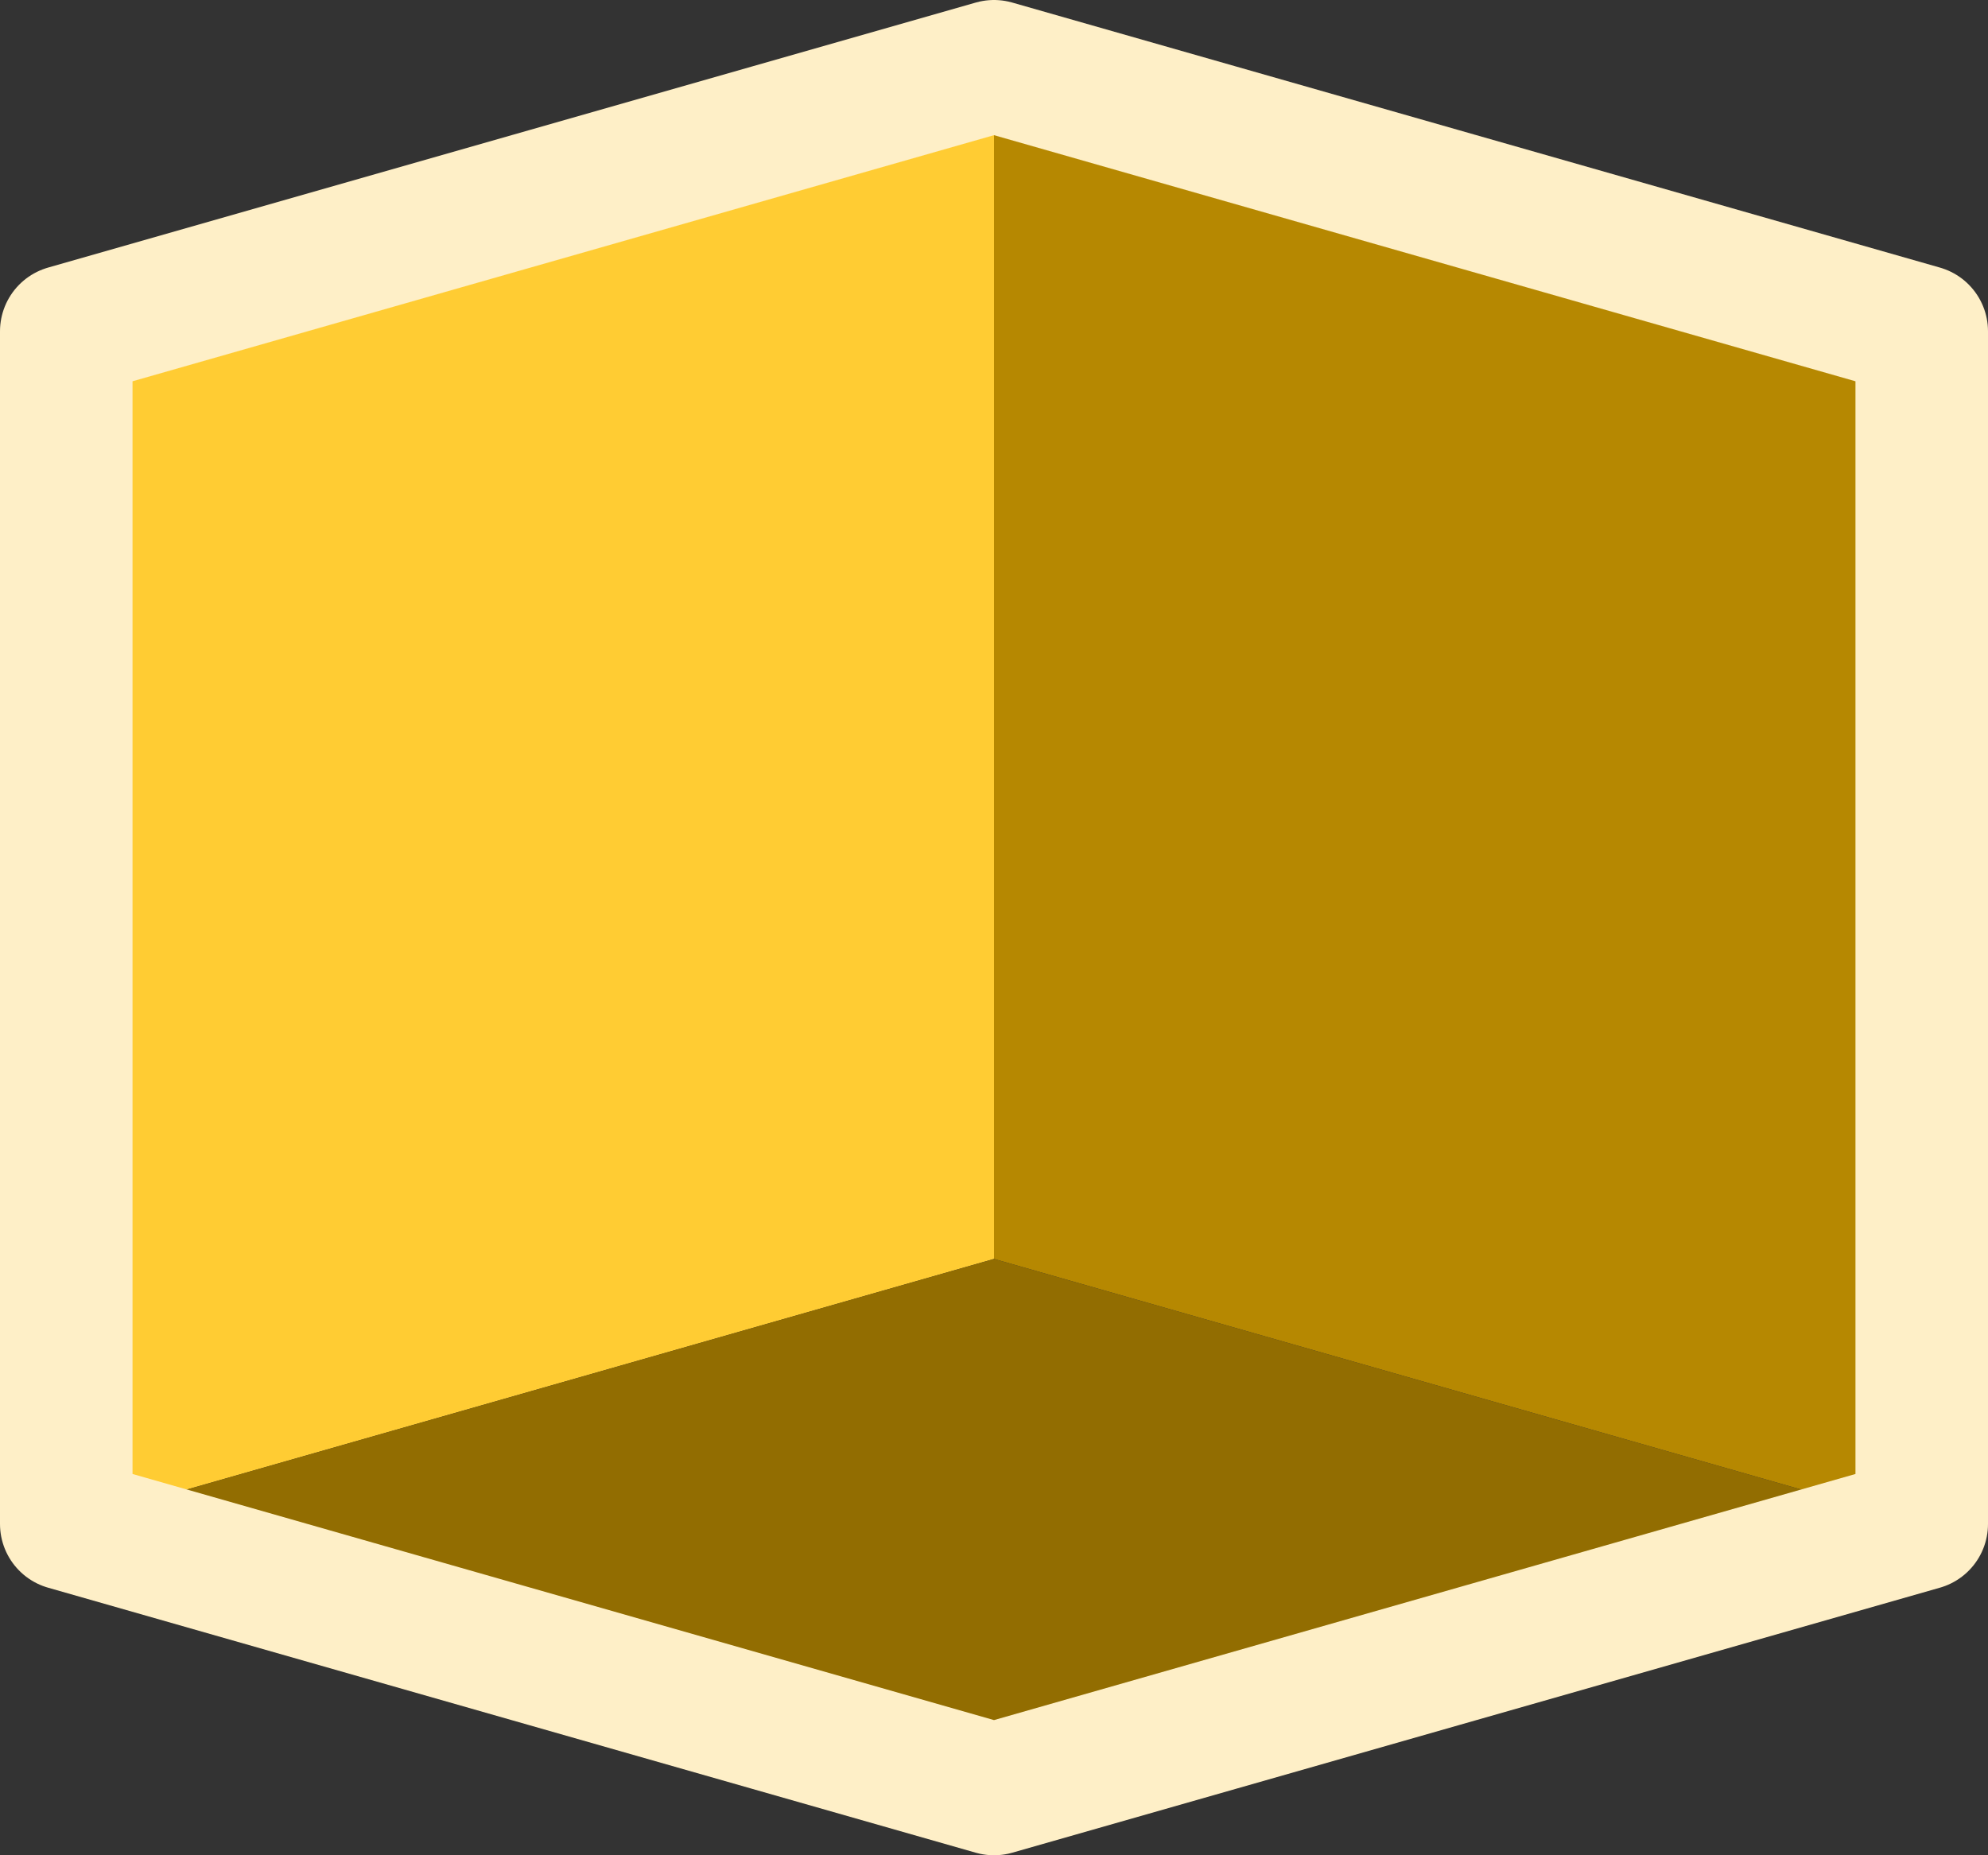 <?xml version="1.0" encoding="UTF-8" standalone="no"?>
<svg xmlns:xlink="http://www.w3.org/1999/xlink" height="14.0px" width="15.0px" xmlns="http://www.w3.org/2000/svg">
  <rect width="100%" height="100%" fill="#333333" stroke="none"/>
  <g transform="matrix(1.0, 0.0, 0.0, 1.0, 0.5, 0.5)">
    <path d="M0.0 11.0 L0.0 2.0 7.0 0.0 7.0 9.0 0.0 11.0" fill="#ffcc33" fill-rule="evenodd" stroke="none"/>
    <path d="M7.0 0.0 L14.0 2.0 14.0 11.0 7.0 9.0 7.0 0.0" fill="#b68801" fill-rule="evenodd" stroke="none"/>
    <path d="M14.0 11.0 L7.0 13.0 0.0 11.0 7.0 9.0 14.0 11.0" fill="#926d01" fill-rule="evenodd" stroke="none"/>
    <path d="M14.0 11.0 L7.0 13.0 0.0 11.0 0.0 2.0 7.0 0.0 14.0 2.0 14.0 11.0 Z" fill="none" stroke="#feefc7" stroke-linecap="round" stroke-linejoin="round" stroke-width="1.0"/>
  </g>
</svg>
